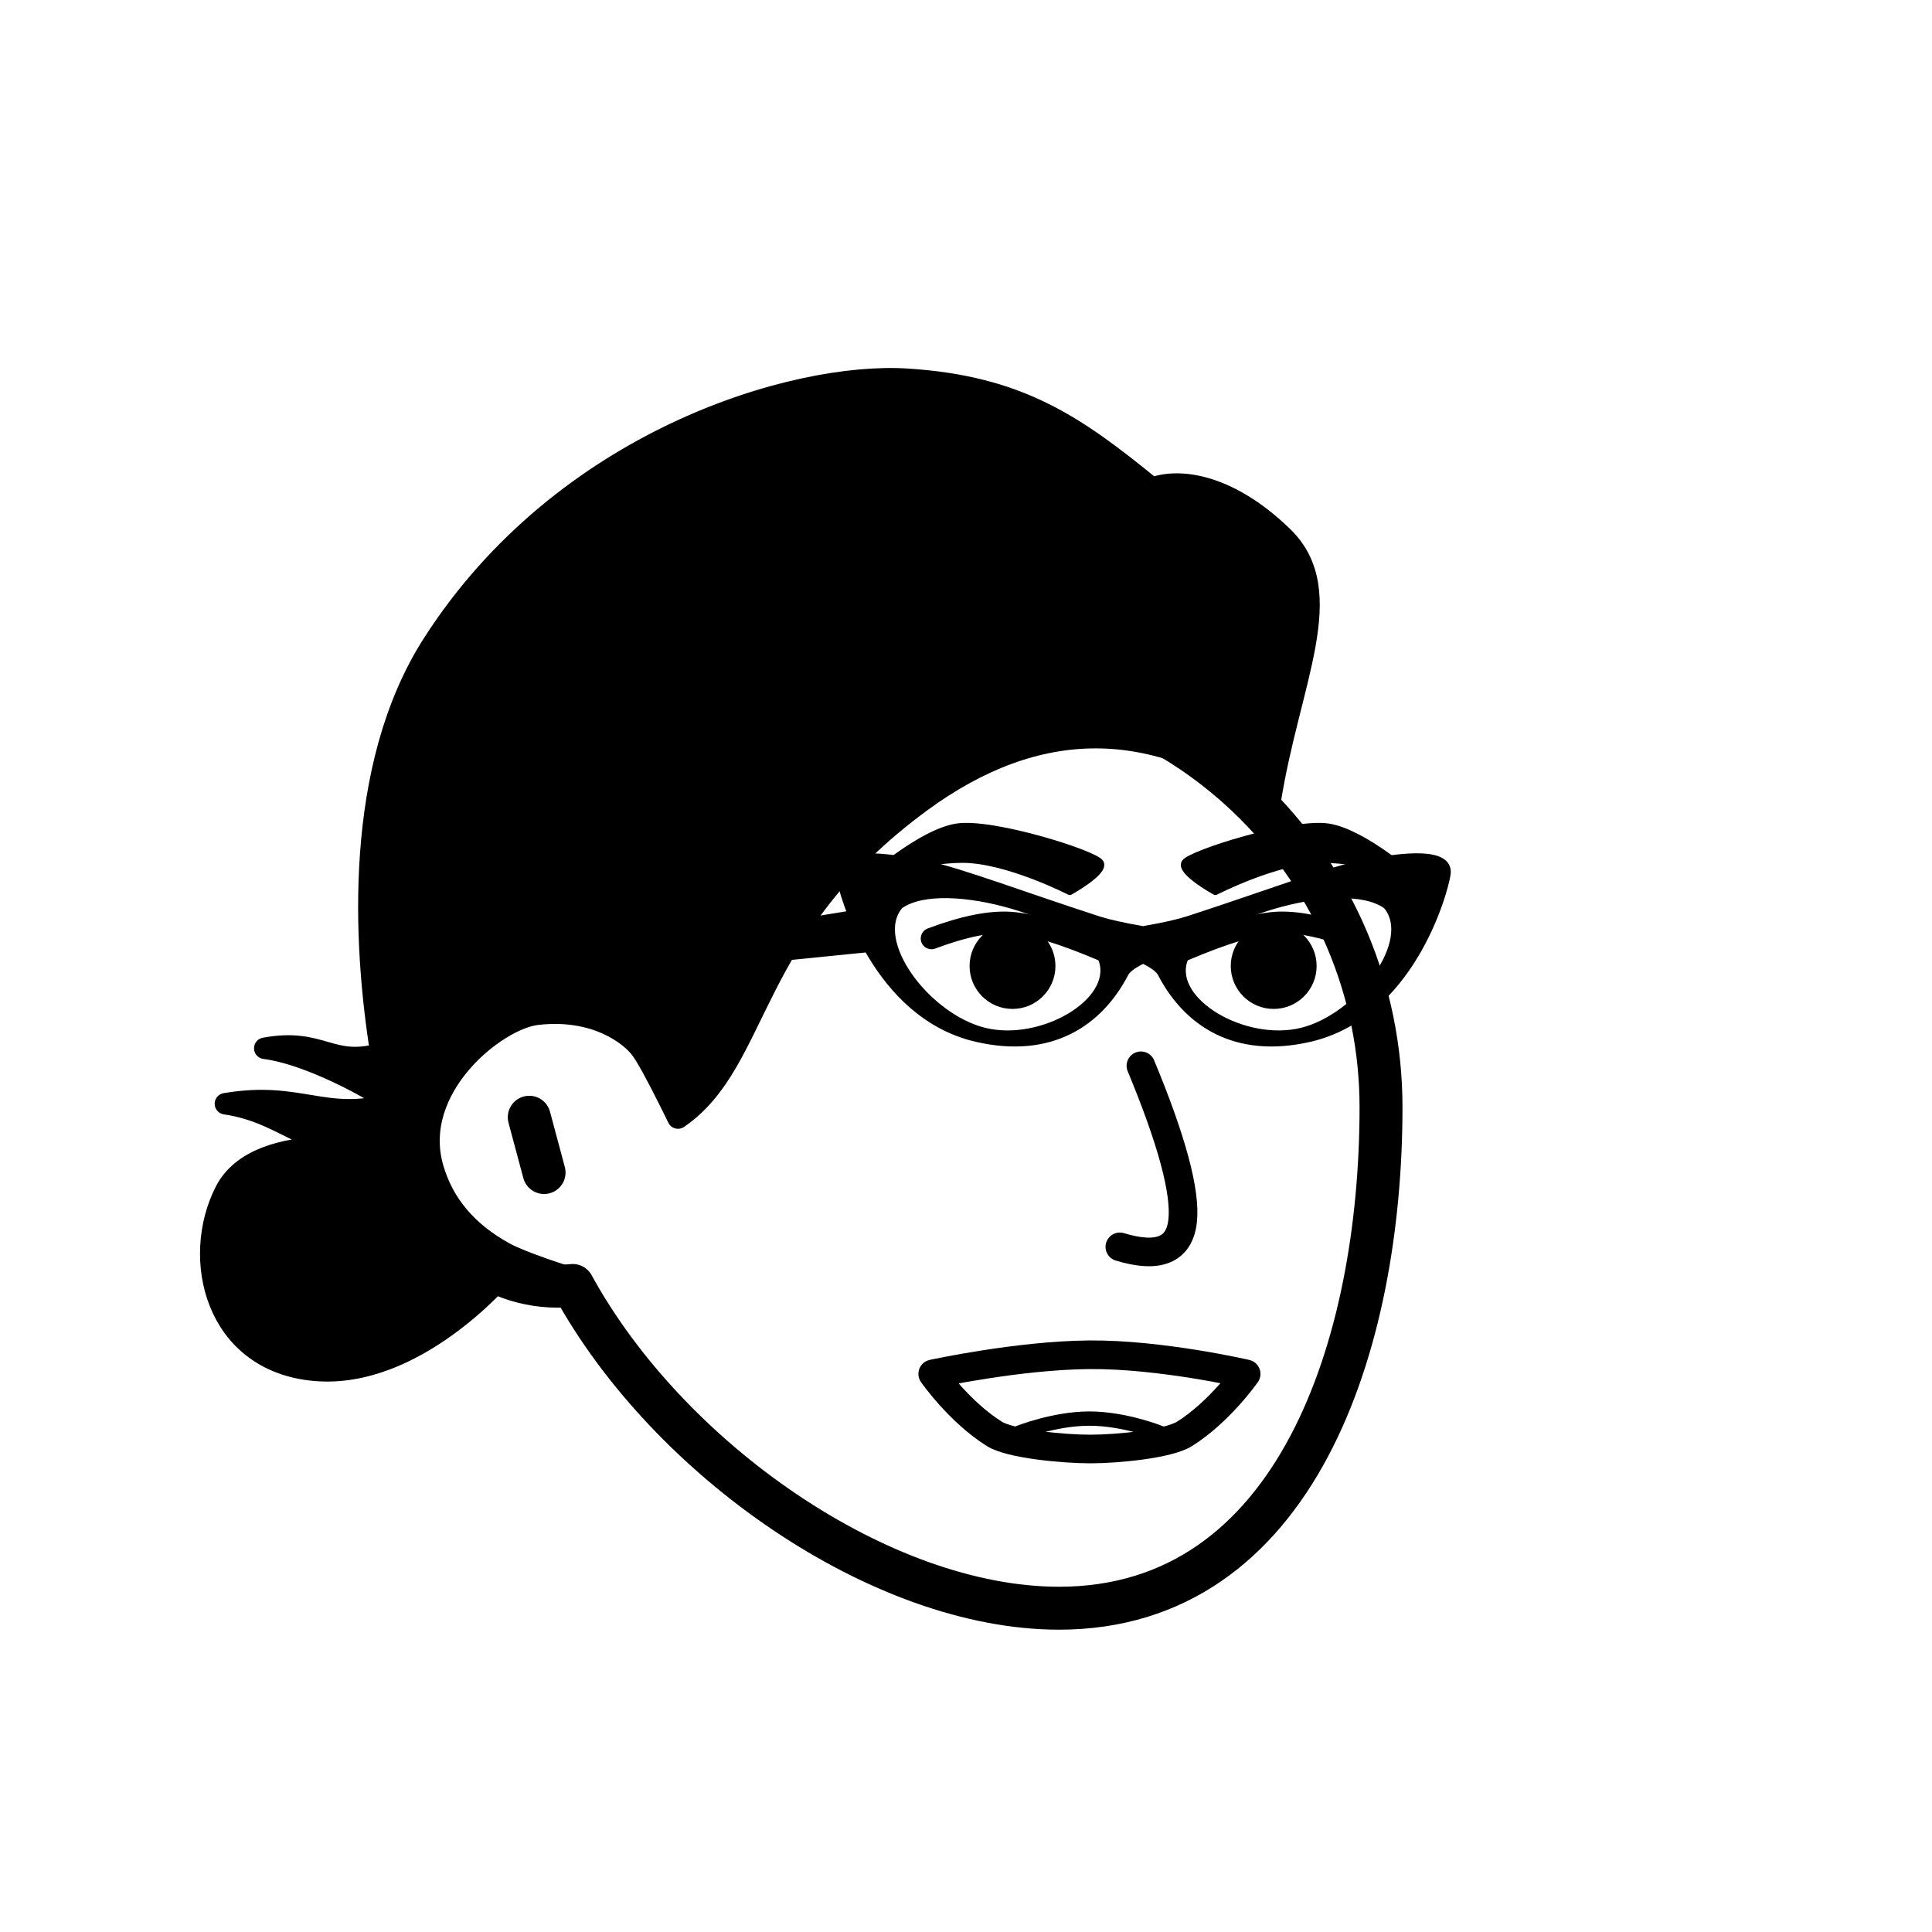<svg viewBox="0 0 1080 1080" fill="none" xmlns="http://www.w3.org/2000/svg">        <defs>    <filter id="filter" x="-20%" y="-20%" width="140%" height="140%" filterUnits="objectBoundingBox" primitiveUnits="userSpaceOnUse" color-interpolation-filters="linearRGB">      <feMorphology operator="dilate" radius="20 20" in="SourceAlpha" result="morphology"/>      <feFlood flood-color="#ffffff" flood-opacity="1" result="flood"/>      <feComposite in="flood" in2="morphology" operator="in" result="composite"/>      <feMerge result="merge">            <feMergeNode in="composite" result="mergeNode"/>        <feMergeNode in="SourceGraphic" result="mergeNode1"/>        </feMerge>    </filter>  </defs>        <g id="notion-avatar" filter="url(#filter)">          <g id="notion-avatar-face" fill="#ffffff">            <title>Face/ 8</title>    <g id="Face/-8" stroke="none" stroke-width="1" fill-rule="evenodd" stroke-linecap="round" stroke-linejoin="round">        <path d="M532,379 C664.548,379 772,486.452 772,619 C772,751.548 724.548,899 592,899 C492.56,899 373.476,816.011 320.19,718.585 C317.498,718.86 314.765,719 312,719 C267.817,719 232,683.183 232,639 C232,599.135 261.159,566.08 299.312,560.001 C325.599,455.979 419.81,379 532,379 Z M295.859,624.545 L304.141,655.455" id="Path" stroke="#000000" stroke-width="24"/>    </g>      </g><g id="notion-avatar-nose">            <title>Nose/ 3</title>    <g id="Nose/-3" stroke="none" stroke-width="1" fill="none" fill-rule="evenodd" stroke-linecap="round" stroke-linejoin="round">        <path d="M636.843,595.911 C654.994,637.484 663.28,666.317 661.7,682.41 C660.12,698.503 648.516,703.474 626.888,697.323" id="Line" stroke="#000000" stroke-width="16" transform="translate(644.389, 647.893) rotate(1.032) translate(-644.389, -647.893) "/>    </g>      </g><g id="notion-avatar-mouth">        <g id="Mouth/ 14"><g id="Group"><path id="Path" fill-rule="evenodd" clip-rule="evenodd" d="M555.87 801.555C536.147 789.209 521.396 768.019 521.396 768.019C521.396 768.019 569 757.637 609 757.319C649 757 696.604 768.019 696.604 768.019C696.604 768.019 681.852 789.209 662.129 801.555C653.101 807.207 625 810 609.443 810C593.886 810 564.806 807.15 555.87 801.555Z" stroke="black" stroke-width="16" stroke-linecap="round" stroke-linejoin="round"/><path id="Path_2" d="M569.322 801C569.322 801 589.161 793 609 793C628.838 793 648.677 801 648.677 801" stroke="black" stroke-width="8" stroke-linecap="round" stroke-linejoin="round"/></g></g>      </g><g id="notion-avatar-eyes">            <title>Eyes/ 10</title>    <g id="Eyes/-10" stroke="none" stroke-width="1" fill="none" fill-rule="evenodd">        <g id="Group" transform="translate(520, 512)">            <g transform="translate(140, 0)">                <circle id="Oval" fill="#000000" cx="52" cy="28" r="24"/>                <path d="M1,16 C24.273,8 41.727,4 53.364,4 C65,4 79.545,8 97,16" id="Path" stroke="#000000" stroke-width="12" stroke-linecap="round" stroke-linejoin="round" transform="translate(49, 10) rotate(-4) translate(-49, -10) "/>            </g>            <g>                <circle id="Oval" fill="#000000" transform="translate(46, 28) scale(-1, 1) translate(-46, -28) " cx="46" cy="28" r="24"/>                <path d="M1,16 C24.273,8 41.727,4 53.364,4 C65,4 79.545,8 97,16" id="Path" stroke="#000000" stroke-width="12" stroke-linecap="round" stroke-linejoin="round" transform="translate(49, 10) scale(-1, 1) rotate(-4) translate(-49, -10) "/>            </g>        </g>    </g>      </g><g id="notion-avatar-eyebrows">        <g id="Eyebrows/ 13"><g id="Group"><path id="Path" fill-rule="evenodd" clip-rule="evenodd" d="M662.391 482.335C665.391 477.335 722.391 459.335 742.391 462.335C762.391 465.335 791.391 491.335 791.391 491.335C791.391 491.335 764.391 480.335 739.391 480.335C714.391 480.335 679.391 498.335 679.391 498.335C679.391 498.335 659.391 487.335 662.391 482.335Z" fill="black" stroke="black" stroke-width="4" stroke-linecap="round" stroke-linejoin="round"/><path id="Path_2" fill-rule="evenodd" clip-rule="evenodd" d="M615 482.335C612 477.335 555 459.335 535 462.335C515 465.335 486 491.335 486 491.335C486 491.335 513 480.335 538 480.335C563 480.335 598 498.335 598 498.335C598 498.335 618 487.335 615 482.335Z" fill="black" stroke="black" stroke-width="4" stroke-linecap="round" stroke-linejoin="round"/></g></g>      </g><g id="notion-avatar-glasses">            <title>Glasses/ 4</title>    <g id="Glasses/-4" stroke="none" stroke-width="1" fill="none" fill-rule="evenodd" stroke-linecap="round" stroke-linejoin="round">        <g id="Group" transform="translate(289, 479)" fill="#000000" stroke="#000000" stroke-width="4">            <path d="M229.149,4.233 C247.672,8.13 283.261,21.624 324.69,35.062 L325.464,35.308 C331.118,37.073 339.033,38.835 349.21,40.595 L349.21,57.985 C344.162,60.509 341.062,62.881 339.909,65.099 C325.536,92.765 298.48,110.946 257.051,101.461 C200.767,88.574 181.801,20.833 180.11,9.767 C178.419,-1.3 196.205,-2.697 229.149,4.233 Z M519.89,9.767 C518.199,20.833 499.233,88.574 442.949,101.461 C401.52,110.946 374.464,92.765 360.091,65.099 C358.969,62.941 356.004,60.637 351.195,58.189 L350.79,57.985 L350.79,40.595 L352.196,40.349 C362.162,38.59 369.867,36.827 375.31,35.062 L377.788,34.255 C418.156,21.088 452.698,8.052 470.851,4.233 L472.809,3.828 C504.498,-2.637 521.547,-1.078 519.89,9.767 Z M213.93,27.157 C197.02,46.918 229.149,89.604 261.278,97.508 C293.407,105.413 334.836,80.908 327.227,57.985 C319.617,35.062 239.295,8.976 213.93,27.157 Z M486.07,27.157 C460.705,8.976 380.383,35.062 372.773,57.985 C365.164,80.908 406.593,105.413 438.722,97.508 C470.851,89.604 502.98,46.918 486.07,27.157 Z" id="Combined-Shape"/>            <polygon id="Path" points="199 30 4 62 0 71 199 51"/>        </g>    </g>      </g><g id="notion-avatar-hair">        <g id="Hairstyle/ 49"><path id="Path" fill-rule="evenodd" clip-rule="evenodd" d="M507.002 212C570.002 216 601.359 238.22 644.002 273C657.099 267.68 685.002 269 717.002 300C749.002 331 720.533 381.003 710.002 448C644.977 400.473 579.977 400.473 515.002 448C417.539 519.29 425.668 593 379.002 625L376.719 620.336L374.832 616.519C366.738 600.231 361.128 590.058 358.002 586C352.545 578.918 333.322 563.08 300.002 567C277.335 569.667 229.002 608 242.002 653C247.838 673.204 261.234 689.023 282.189 700.459C292.349 706.003 318.002 714 318.002 714C318.002 714 307.002 716 299.002 716C291.002 716 281.002 713 281.002 713C281.002 713 232.002 771 176.002 766C120.002 761 107.002 703 126.002 666C145.002 629 220.424 645.247 219.002 640C172.122 646.624 162.819 622.4 126.002 617C167.993 609.839 181.265 627.383 219.002 617C218.549 614.903 176.949 589.737 148.002 586C180.091 580.029 184.391 596.95 213.002 589C203.216 527.783 197.716 429.137 242.002 360C314.946 246.123 444.002 208 507.002 212Z" fill="black" stroke="black" stroke-width="12" stroke-linecap="round" stroke-linejoin="round"/></g>      </g><g id="notion-avatar-accessories">            <title>Accessories/ 0</title>    <g id="Accessories/-0" stroke="none" stroke-width="1" fill="none" fill-rule="evenodd"/>      </g><g id="notion-avatar-details">            <title>Details/ 0</title>    <g id="Details/-0" stroke="none" stroke-width="1" fill="none" fill-rule="evenodd"/>      </g><g id="notion-avatar-beard">            <title>Beard/ 0</title>    <g id="Beard/-0" stroke="none" stroke-width="1" fill="none" fill-rule="evenodd"/>      </g>        </g>        </svg>